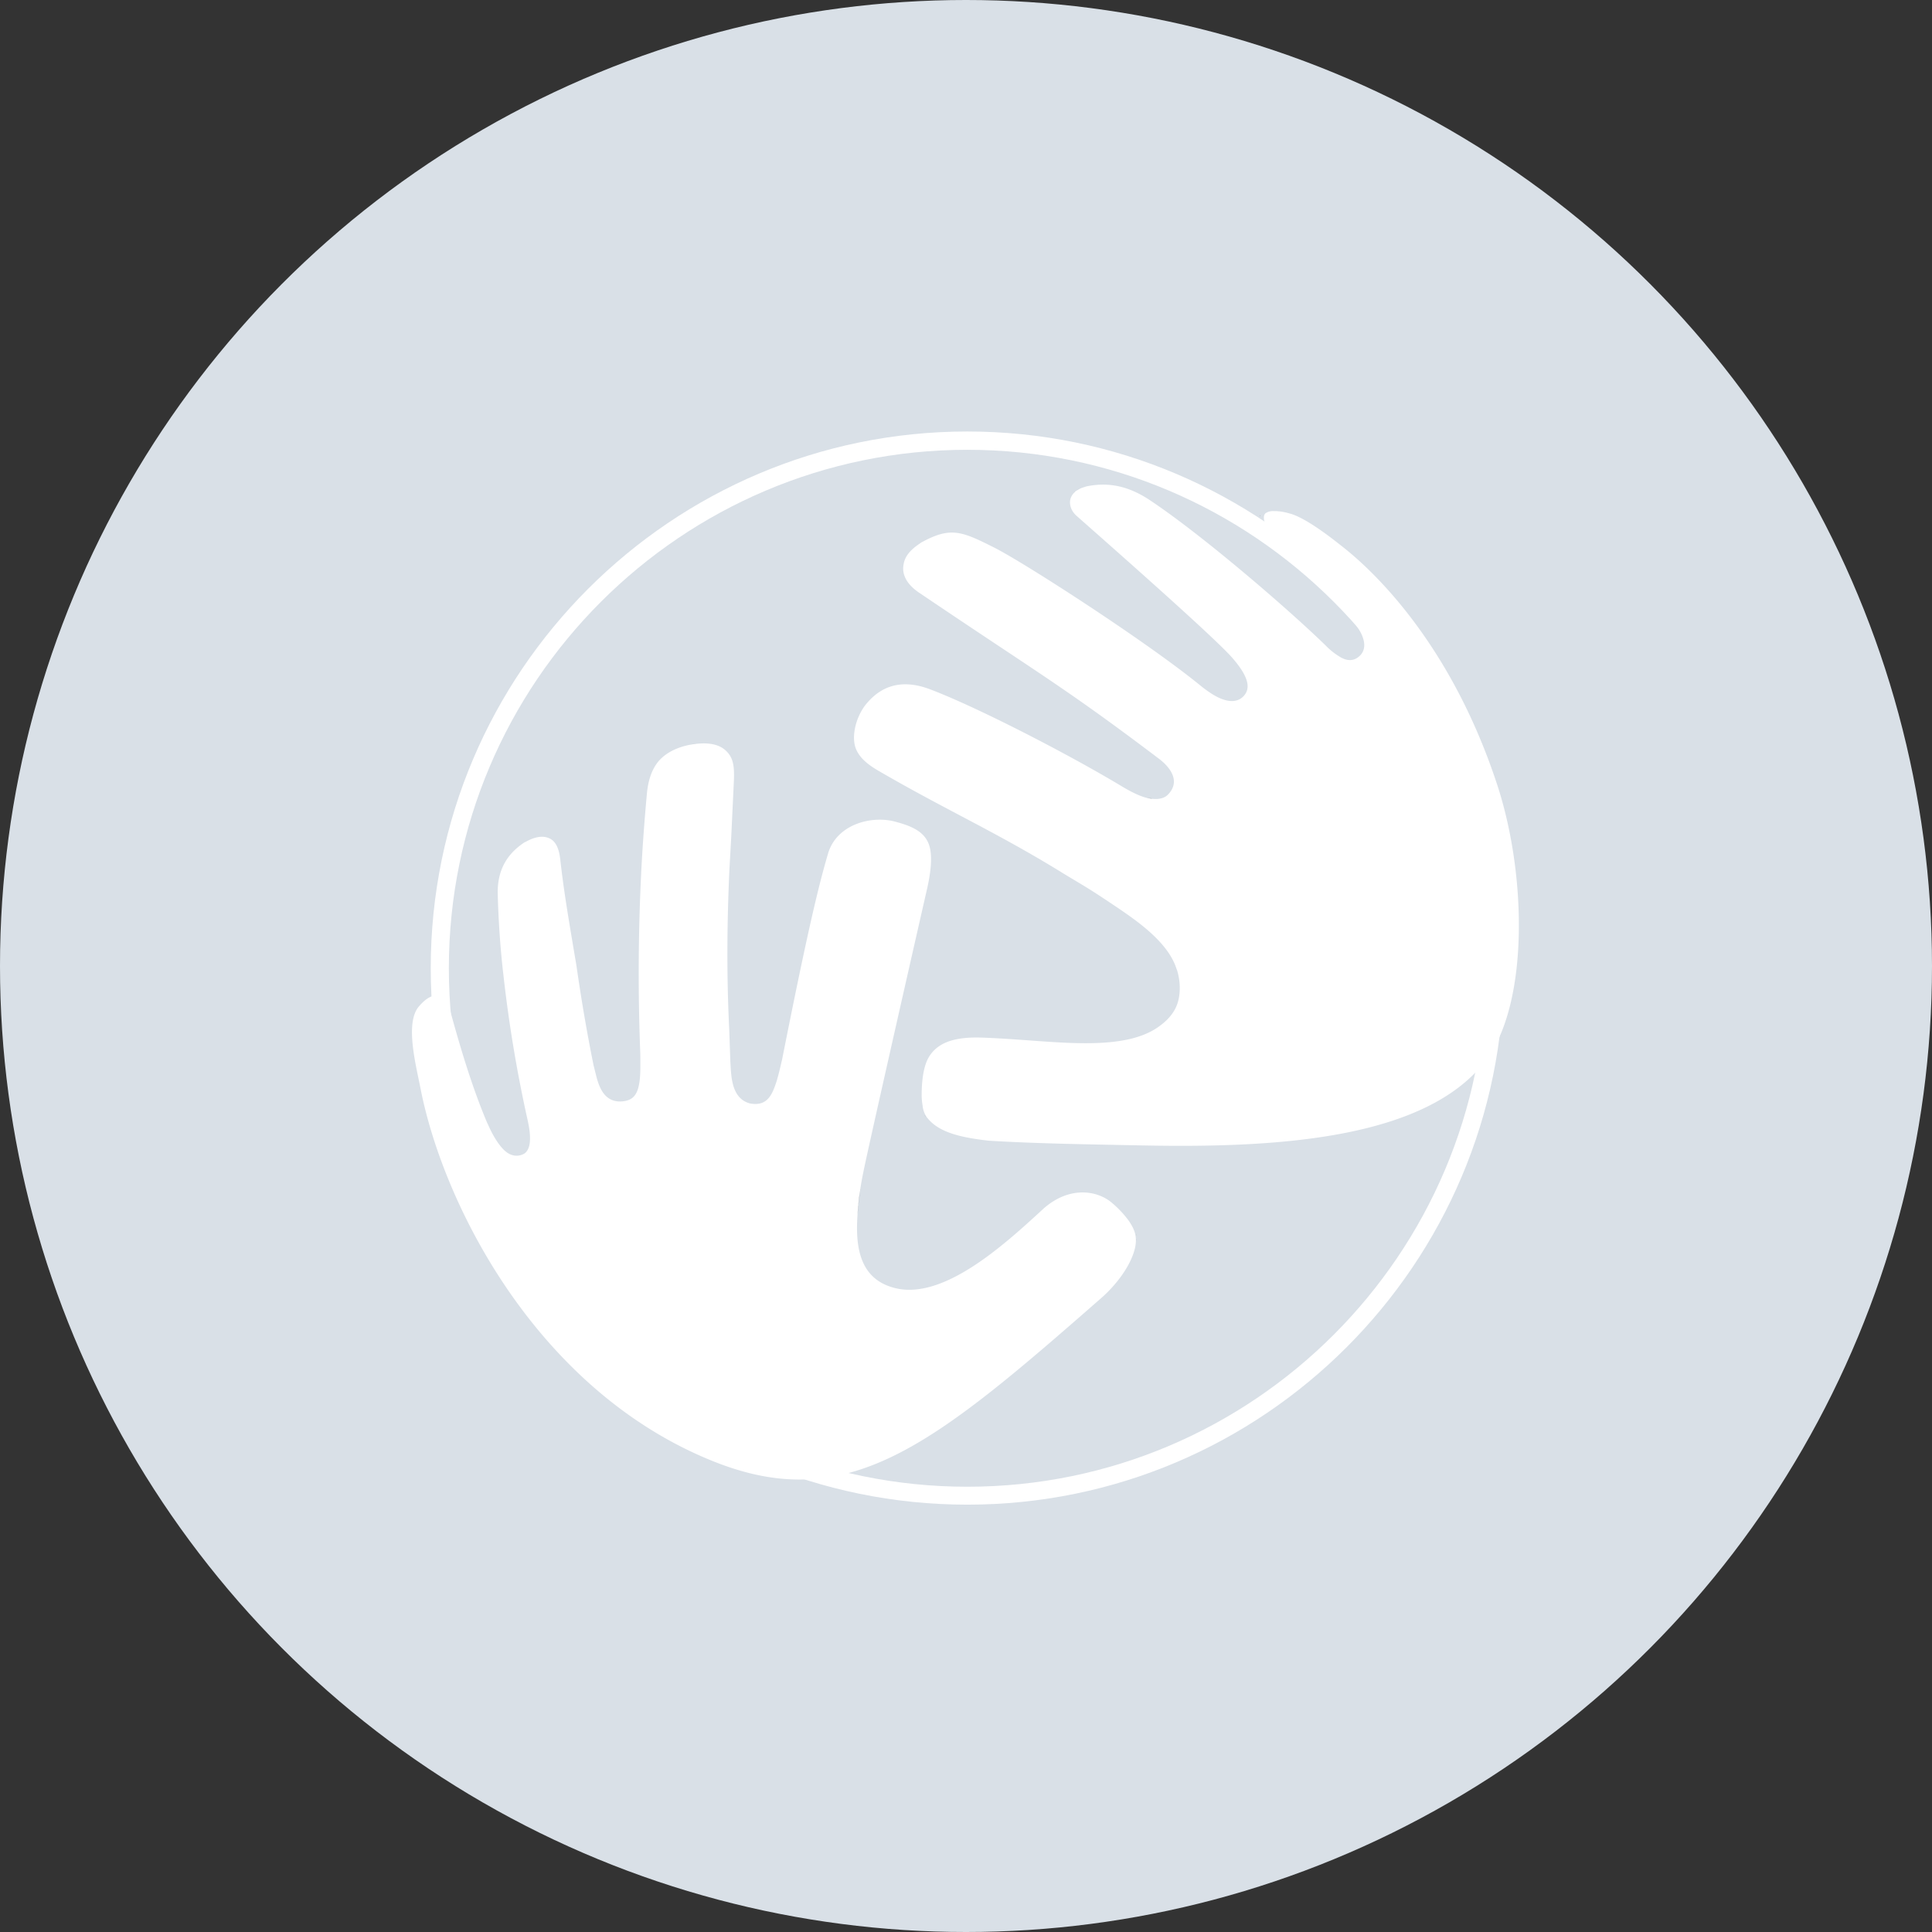 <svg xmlns="http://www.w3.org/2000/svg" xmlns:xlink="http://www.w3.org/1999/xlink" width="1024" height="1024" viewBox="0 0 1024 1024"><rect x="0" y="0" width="1024" height="1024" fill="#333333" stroke="none"/><defs><clipPath id="b"><rect width="1024" height="1024"/></clipPath></defs><g id="a" clip-path="url(#b)"><circle cx="512" cy="512" r="512" fill="#d9e0e7"/><path d="M512.7,797.5c-156.8,0-284.4-127.6-284.4-284.4S355.9,228.7,512.7,228.7,797.1,356.3,797.1,513.1,669.5,797.5,512.7,797.5Zm0-559.1c-151.5,0-274.8,123.3-274.8,274.8S361.2,788,512.7,788,787.5,664.7,787.5,513.2,664.2,238.4,512.7,238.4Z" fill="#fff"/><path d="M386.1,397.1h0l.4.3Z"/><path d="M487.1,567.6h0c0-.2.1-.4.1-.6Z"/><path d="M668,273.1l-.2.4a.758.758,0,0,0,.2-.4Z"/><path d="M386.1,397.1h0l.4.3Z"/><path d="M487.1,567.6h0c0-.2.1-.4.1-.6Z"/><path d="M668,273.1l-.2.4a.758.758,0,0,0,.2-.4Z"/><path d="M598.1,646.8a54.409,54.409,0,0,0-9.4-9.8c-7.4-5.9-21.7-8.5-35.4,3.4l-1.3,1.2c-19.3,17.7-51.5,47.3-77.2,41.2-19.2-4.5-21.5-21.8-20.3-38.9a114.037,114.037,0,0,1,1.4-13.1v-.1c.5-3.4,1.1-6.6,1.7-9.5,2.5-12.5,22.9-102.4,33.4-148.5,1.6-6.7,3.1-15.1,2.2-21.5-1.3-9.9-9.2-13.3-19.9-16-12.7-2.8-29.7,2.2-34.3,16.8-5,17-10.7,40.1-24.5,109.7-.8,3.3-1.6,7.1-2.7,10.7.1-.2.1-.3.2-.5-2.4,7.4-4.7,14.9-14.7,12.9-9.1-2.6-9.7-13-10.1-20.5,0,0-.1-1.5-.1-1.6l-.6-17.3c-1.3-26.2-1.3-53.8.1-84.4l1-18,1.4-29.6c.3-8.2-.6-12.4-4.8-16-4-3.4-10.4-4.1-18.3-2.7-6.3,1.2-12.5,3.8-16.8,8.7-4,4.8-5.6,10.9-6.2,17-1.4,15.1-2.5,30.2-3.2,45.3q-2.1,45.45-.4,90.9c.1,2.2.1,4.2.1,6.1v.3c.2,15.2-2,20.4-10.3,20.8-9.1.3-11.8-8.1-13.4-14.8l-1.1-4.4c-3.6-17.7-6.6-35.6-9.1-53L303.7,501c-3-18-5-29.9-6.8-45.9-.4-3.1-1.4-8.8-5.6-10.7-2.1-1-6-1.9-12.5,1.7h0a4.872,4.872,0,0,1-.7.3c-9.8,6.4-14.4,15.2-14.3,26.8.3,13.6,1.4,29.9,3,43.4a720.351,720.351,0,0,0,12.9,77.3c.2.8.3,1.6.5,2.4,1.3,7.3,1,12.6-2.1,15a7.959,7.959,0,0,1-7.2.7c-5.3-1.8-10.2-11.2-12.2-15.9l-.5-1c-8-18.9-14.3-40-20-60.9l-.4-1.5s-1.2-4.1-4.6-4.8c-3.1-.6-6.3-.2-11.4,5.8-7.1,8.9-1.4,30.5,1,42.8,12.2,62.8,62.4,160.8,155.2,198,71.5,28.6,115.9-7.8,205.9-86.7,7.3-6.4,15.7-16.9,17.8-26.9C602.6,655.9,601.9,652.2,598.1,646.8Z" fill="#fff"/><path d="M792.7,413.4c-27.6-82-74.5-118.5-82.5-124.7-2.8-2.2-18.1-14.5-26.9-16.6a28.527,28.527,0,0,0-7.1-1.2H675a6.992,6.992,0,0,0-4.2,1.1c-1.1.9-.9,2.5-.9,3,.2,3.1,4.3,8.3,10.5,14.3,13,12.6,32.3,33.6,38.9,42.9,4,5.6,6.1,12.8-.3,16.7-1.4.8-4.1,1.8-8-.3h-.1l-.2-.1h.1a36.262,36.262,0,0,1-8.2-6.4c-19.6-19.1-65.2-58.4-93-76.9-12.7-8.5-23.5-9.5-33.8-7.4l-1.8.6a6.941,6.941,0,0,0-1.3.5,12.808,12.808,0,0,0-2,1.1c-.1.1-.3.1-.4.2a3.044,3.044,0,0,0-.8.8,7.767,7.767,0,0,0-2.1,3.3c-.6,1.9-.5,5.8,3.2,9.1,12.3,10.9,72.1,63.4,82.3,75,9.7,11,9.8,16.9,6.1,20.7-5.4,5.5-14,.3-16.3-1.1a2.092,2.092,0,0,1,.6.4,68.517,68.517,0,0,1-7-5c-29.2-23.8-94.3-65.7-109.6-73.3-16.7-8.4-22.7-11-37.6-3a8.636,8.636,0,0,0-1.6,1c-6,4-8.2,7.6-8.7,11.8-.5,3.5.6,9,8.3,14.2,63.3,42.8,76.9,50,127.1,88,3.9,2.9,12.8,11.1,4.7,19.2-1.5,1.5-4.2,2.5-8,2.1a9.853,9.853,0,0,1-1.7-.2l-.9-.1c.3.1.5,0,.8.1-4.7-.9-10.2-3.8-15.3-6.9-27.5-16.5-75.4-41.3-100.7-50.9-17.5-6.7-28.2.1-34.9,8.9-5,7.1-6.4,15.5-5.1,20.8,1.6,6.7,8.3,11,12.8,13.6,35.6,20.7,63.1,32.8,98.1,54.5,11.1,6.7,12.9,7.6,23.7,14.8,12.3,8.3,31.3,20.3,36,35.9v-.2a32,32,0,0,1,1.6,10.2c-.1,7.1-2.1,14.1-11.8,20.7-17.1,11.7-47.5,8.2-74.2,6.4-5.6-.4-15.3-1-21.1-1.1-13.9-.1-21.4,3.4-25.6,9.9-3.8,5.9-4.1,16-4.1,21.1a35.325,35.325,0,0,0,.5,5.1,13.11,13.11,0,0,0,2.1,6c.1.1.2.3.4.5,6.3,8,18.6,10.5,32.6,12.1,24.8,1.5,51,1.9,81.3,2.5,70.9,1.4,151.4-3,182.9-46.1C810.6,529.9,809.1,461.1,792.7,413.4Z" fill="#fff"/><path d="M572.5,258.8a12.808,12.808,0,0,0-2,1.1A19.836,19.836,0,0,1,572.5,258.8Z" fill="#959595"/><path d="M339.2,562.9Z" fill="#959595"/><path d="M674.9,270.9Z" fill="#959595"/><path d="M710.9,348.5Z" fill="#959595"/><path d="M454.5,644c.1-1.1.2-2.3.3-3.4,0-.5.1-1.1.1-1.7a1.268,1.268,0,0,1,.1-.6c.2-2.4.5-4.8.9-7.4C455.2,635.2,454.8,639.6,454.5,644Z" fill="#959595"/><path d="M569.3,260.9a6.035,6.035,0,0,0,.8-.8Z" fill="#959595"/><path d="M610.7,423.2l-.4-.1a5.019,5.019,0,0,1-1.2-.2A4.145,4.145,0,0,0,610.7,423.2Z" fill="#959595"/><path d="M410.9,574.8l.1-.4Z" fill="#959595"/><path d="M338.8,570.2V570C338.9,570,338.8,570.1,338.8,570.2Z" fill="#959595"/><path d="M366.2,394.6c-.2,0-.3.1-.5.1a21.494,21.494,0,0,1,3.4-.5A14.454,14.454,0,0,0,366.2,394.6Z" fill="#959595"/><path d="M602.3,656.7v.7A1.634,1.634,0,0,1,602.3,656.7Z" fill="#959595"/><path d="M602,659.7Z" fill="#959595"/><path d="M339.1,566.9c0-.9.1-1.9.1-2.9C339.2,565,339.1,566,339.1,566.9Z" fill="#959595"/><path d="M601.7,651.5v0Z" fill="#959595"/><path d="M602.2,653.8c0,.4.1.7.1,1.1A4.1,4.1,0,0,1,602.2,653.8Z" fill="#959595"/><path d="M612.1,423.2h0Z" fill="#959595"/><path d="M482.5,291.8l.5-.5Z" fill="#959595"/><path d="M488.9,589Z" fill="#959595"/><path d="M483.5,290.8c1.2-1,2.5-1.9,3.8-2.8C486,288.9,484.7,289.8,483.5,290.8Z" fill="#959595"/><path d="M490,591.1c.2.3.5.7.7,1l-.1-.1A2.362,2.362,0,0,0,490,591.1Z" fill="#959595"/><path d="M455,638.3a1.268,1.268,0,0,1-.1.6A1.268,1.268,0,0,0,455,638.3Z" fill="#959595"/><path d="M455,638.9c0,.5-.1,1.1-.1,1.7A9.149,9.149,0,0,1,455,638.9Z" fill="#959595"/><path d="M455.9,630.9c-.4,2.5-.7,5-.9,7.4.3-2.6.6-5.1.9-7.4v-.4C456,630.6,456,630.7,455.9,630.9Z" fill="#959595"/><path d="M490.8,592.1a1.382,1.382,0,0,0,.3.4l-.1-.1c-.1-.1-.2-.3-.4-.5Z" fill="#959595"/><path d="M609,423c.4.1.8.1,1.2.2a5.852,5.852,0,0,1-1.3-.2,2.2,2.2,0,0,1-.8-.1Z" fill="#959595"/></g></svg>